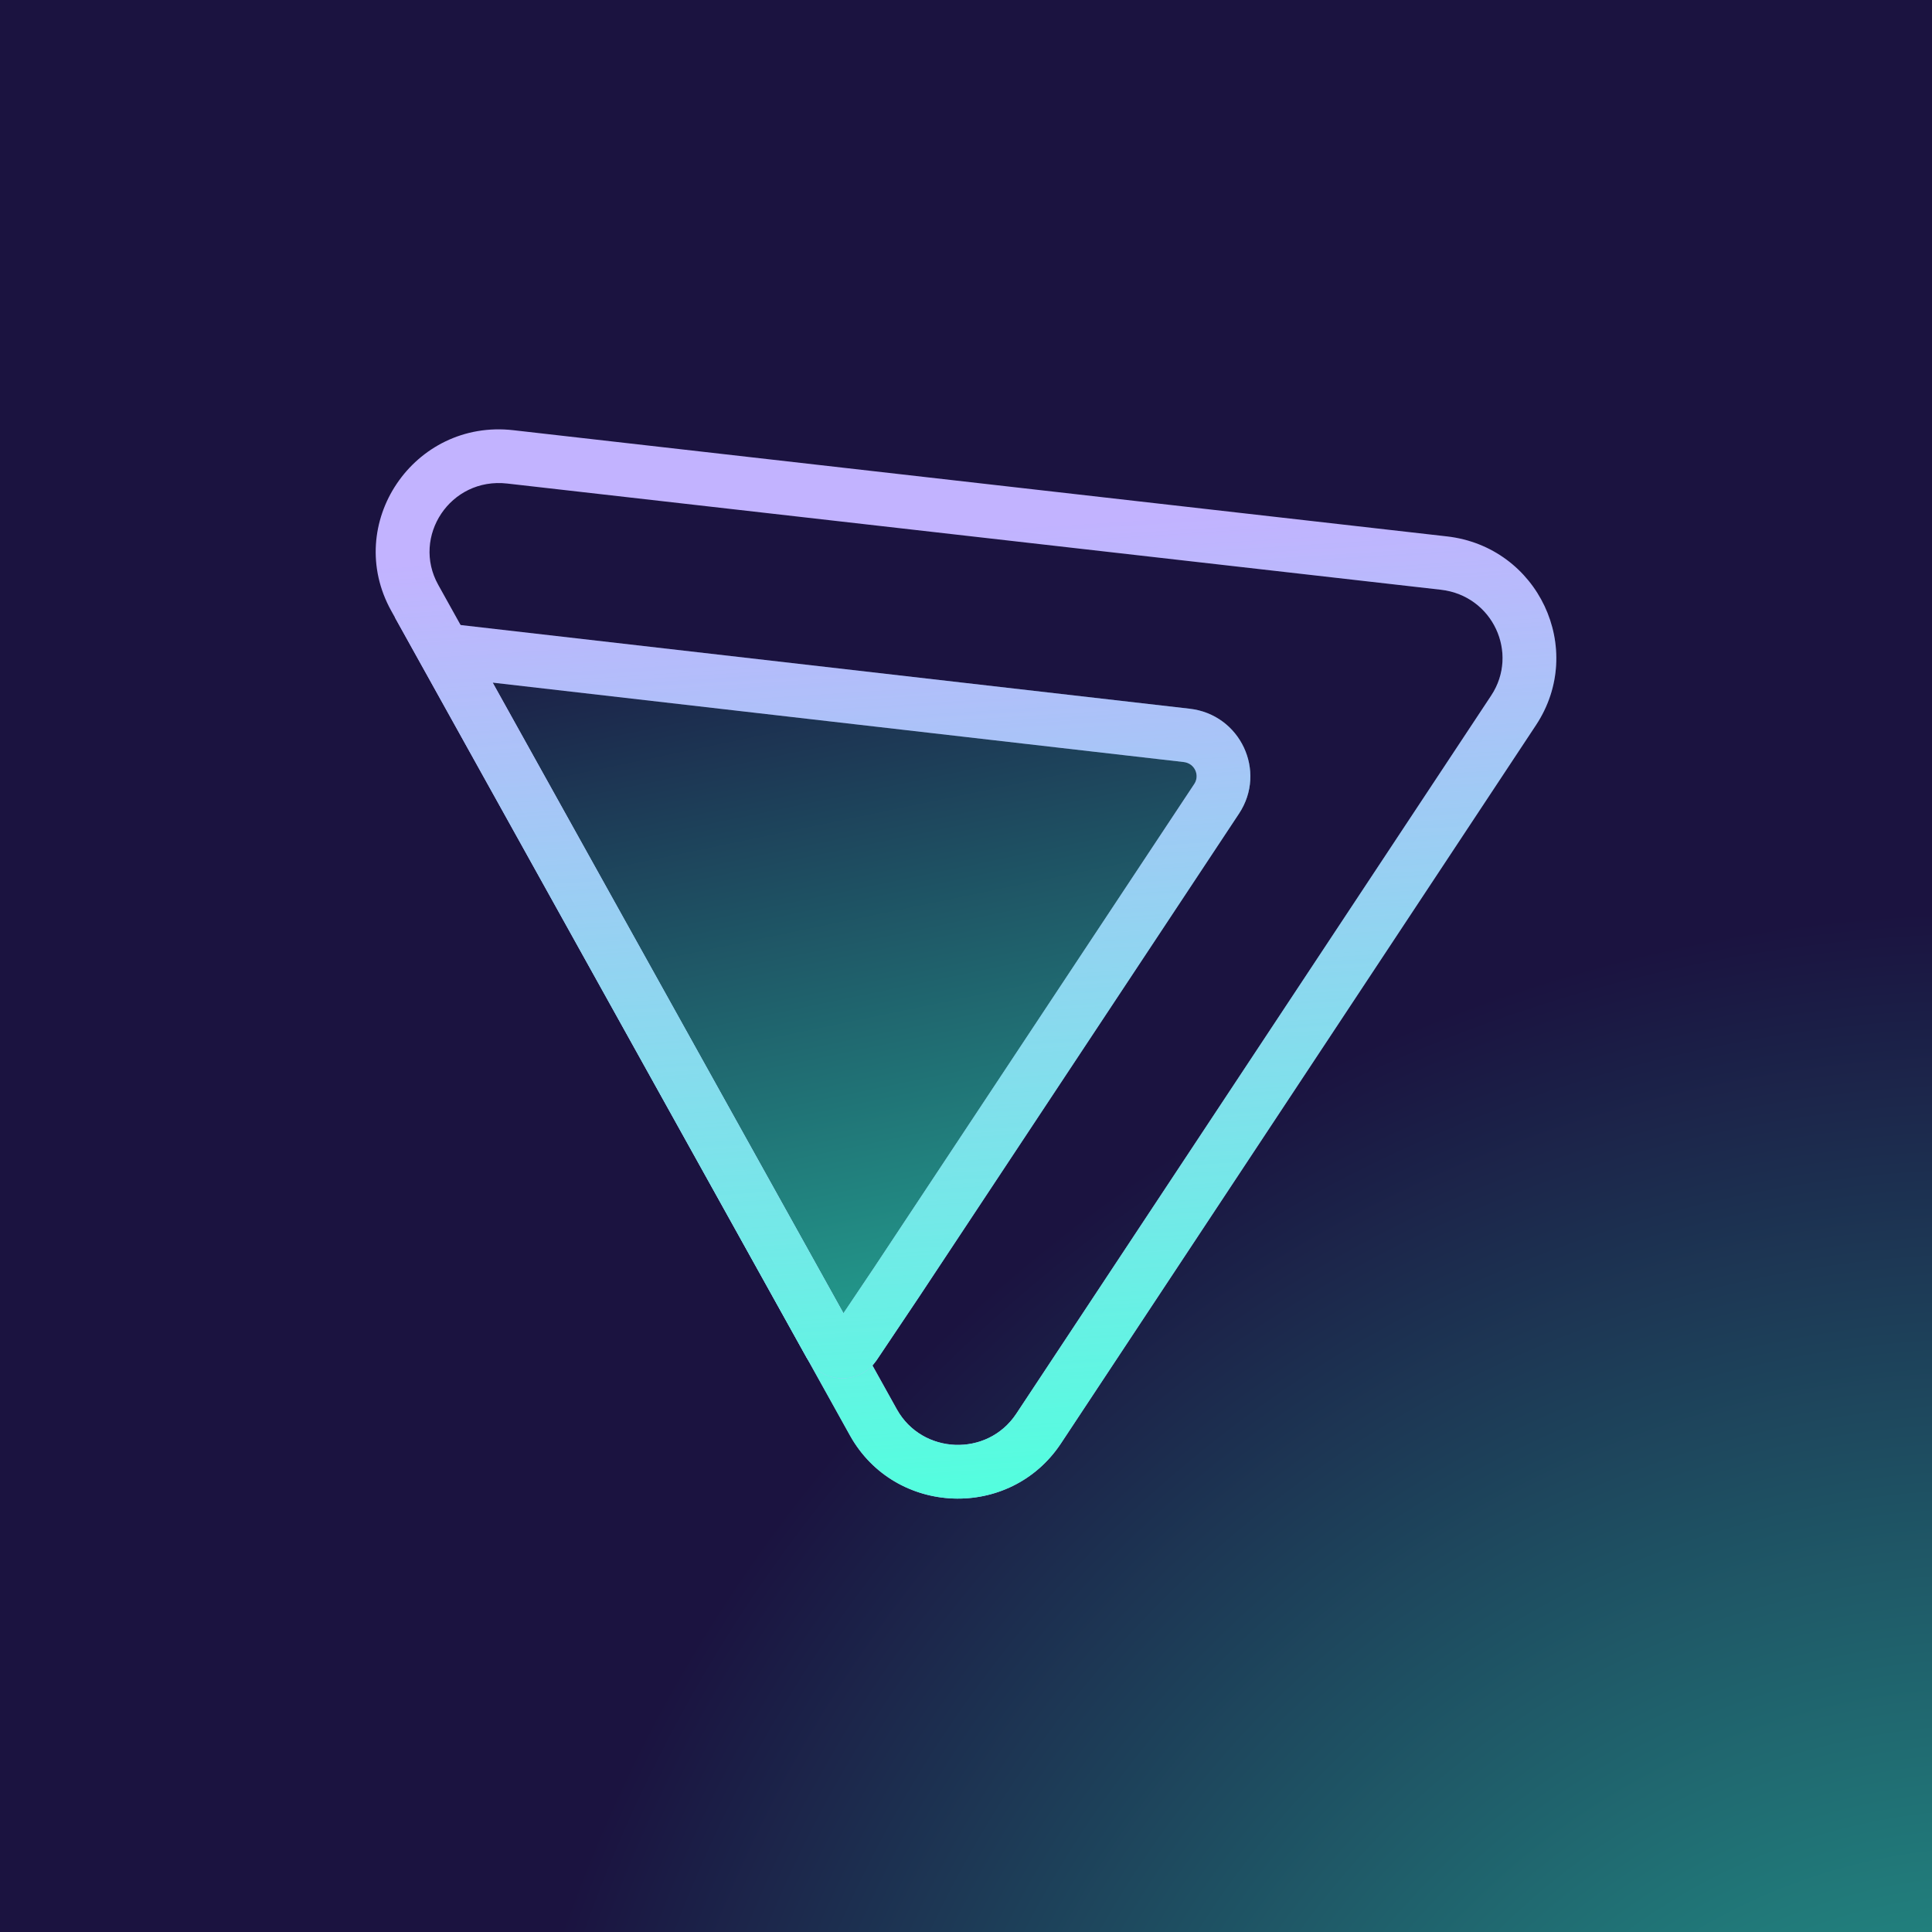 <svg width="36" height="36" viewBox="0 0 36 36" fill="none" xmlns="http://www.w3.org/2000/svg">
    <g clip-path="url(#clip0_7292_2302)">
        <rect width="36" height="36" fill="#1B1340" />
        <rect width="36" height="36" fill="url(#paint0_radial_7292_2302)" fill-opacity="0.8" />
        <path
            d="M16.335 25.344L17.121 24.173L23.088 15.159C23.61 14.371 23.112 13.314 22.168 13.206L7.359 11.506L15.03 25.296C15.31 25.79 16.018 25.817 16.335 25.344Z"
            fill="url(#paint1_linear_7292_2302)"
            fill-opacity="0.8"
        />
        <path
            d="M7.291 11.383C6.389 9.761 7.71 7.805 9.564 8.016L26.962 9.995C28.661 10.189 29.559 12.091 28.621 13.511L19.77 26.895C18.82 28.331 16.673 28.249 15.837 26.746L7.291 11.383ZM9.451 9.01C8.388 8.889 7.666 10 8.165 10.896L16.711 26.26C17.182 27.106 18.399 27.154 18.936 26.344L27.787 12.959C28.307 12.172 27.817 11.1 26.849 10.989L9.451 9.01Z"
            fill="#C2B3FF"
        />
        <path
            d="M7.291 11.383C6.389 9.761 7.71 7.805 9.564 8.016L26.962 9.995C28.661 10.189 29.559 12.091 28.621 13.511L19.77 26.895C18.82 28.331 16.673 28.249 15.837 26.746L7.291 11.383ZM9.451 9.01C8.388 8.889 7.666 10 8.165 10.896L16.711 26.26C17.182 27.106 18.399 27.154 18.936 26.344L27.787 12.959C28.307 12.172 27.817 11.1 26.849 10.989L9.451 9.01Z"
            fill="url(#paint2_linear_7292_2302)"
        />
        <path
            d="M22.168 13.206C23.112 13.314 23.609 14.371 23.088 15.159L17.121 24.172L16.335 25.344L16.271 25.427C15.954 25.786 15.377 25.764 15.088 25.384L15.03 25.297L7.359 11.506L22.168 13.206ZM15.716 24.471L16.29 23.616L22.254 14.607C22.358 14.451 22.267 14.223 22.054 14.199L9.18 12.72L15.716 24.471Z"
            fill="#C2B3FF"
        />
        <path
            d="M22.168 13.206C23.112 13.314 23.609 14.371 23.088 15.159L17.121 24.172L16.335 25.344L16.271 25.427C15.954 25.786 15.377 25.764 15.088 25.384L15.03 25.297L7.359 11.506L22.168 13.206ZM15.716 24.471L16.29 23.616L22.254 14.607C22.358 14.451 22.267 14.223 22.054 14.199L9.18 12.72L15.716 24.471Z"
            fill="url(#paint3_linear_7292_2302)"
        />
    </g>
    <defs>
        <radialGradient
            id="paint0_radial_7292_2302"
            cx="0"
            cy="0"
            r="1"
            gradientUnits="userSpaceOnUse"
            gradientTransform="translate(37.397 45.022) rotate(-123.279) scale(28.214 28.531)"
        >
            <stop stop-color="#27DDB1" />
            <stop offset="1" stop-color="#1B1340" />
        </radialGradient>
        <linearGradient
            id="paint1_linear_7292_2302"
            x1="15.217"
            y1="27.926"
            x2="11.612"
            y2="10.641"
            gradientUnits="userSpaceOnUse"
        >
            <stop stop-color="#27DDB1" />
            <stop offset="0.496" stop-color="#217979" />
            <stop offset="1" stop-color="#1B1340" />
        </linearGradient>
        <linearGradient
            id="paint2_linear_7292_2302"
            x1="15.854"
            y1="6.224"
            x2="17.243"
            y2="28.135"
            gradientUnits="userSpaceOnUse"
        >
            <stop offset="0.172" stop-color="#52FFDE" stop-opacity="0" />
            <stop offset="1" stop-color="#52FFDE" />
        </linearGradient>
        <linearGradient
            id="paint3_linear_7292_2302"
            x1="15.854"
            y1="6.224"
            x2="17.243"
            y2="28.135"
            gradientUnits="userSpaceOnUse"
        >
            <stop offset="0.172" stop-color="#52FFDE" stop-opacity="0" />
            <stop offset="1" stop-color="#52FFDE" />
        </linearGradient>
        <clipPath id="clip0_7292_2302">
            <rect width="36" height="36" fill="white" />
        </clipPath>
    </defs>
</svg>
